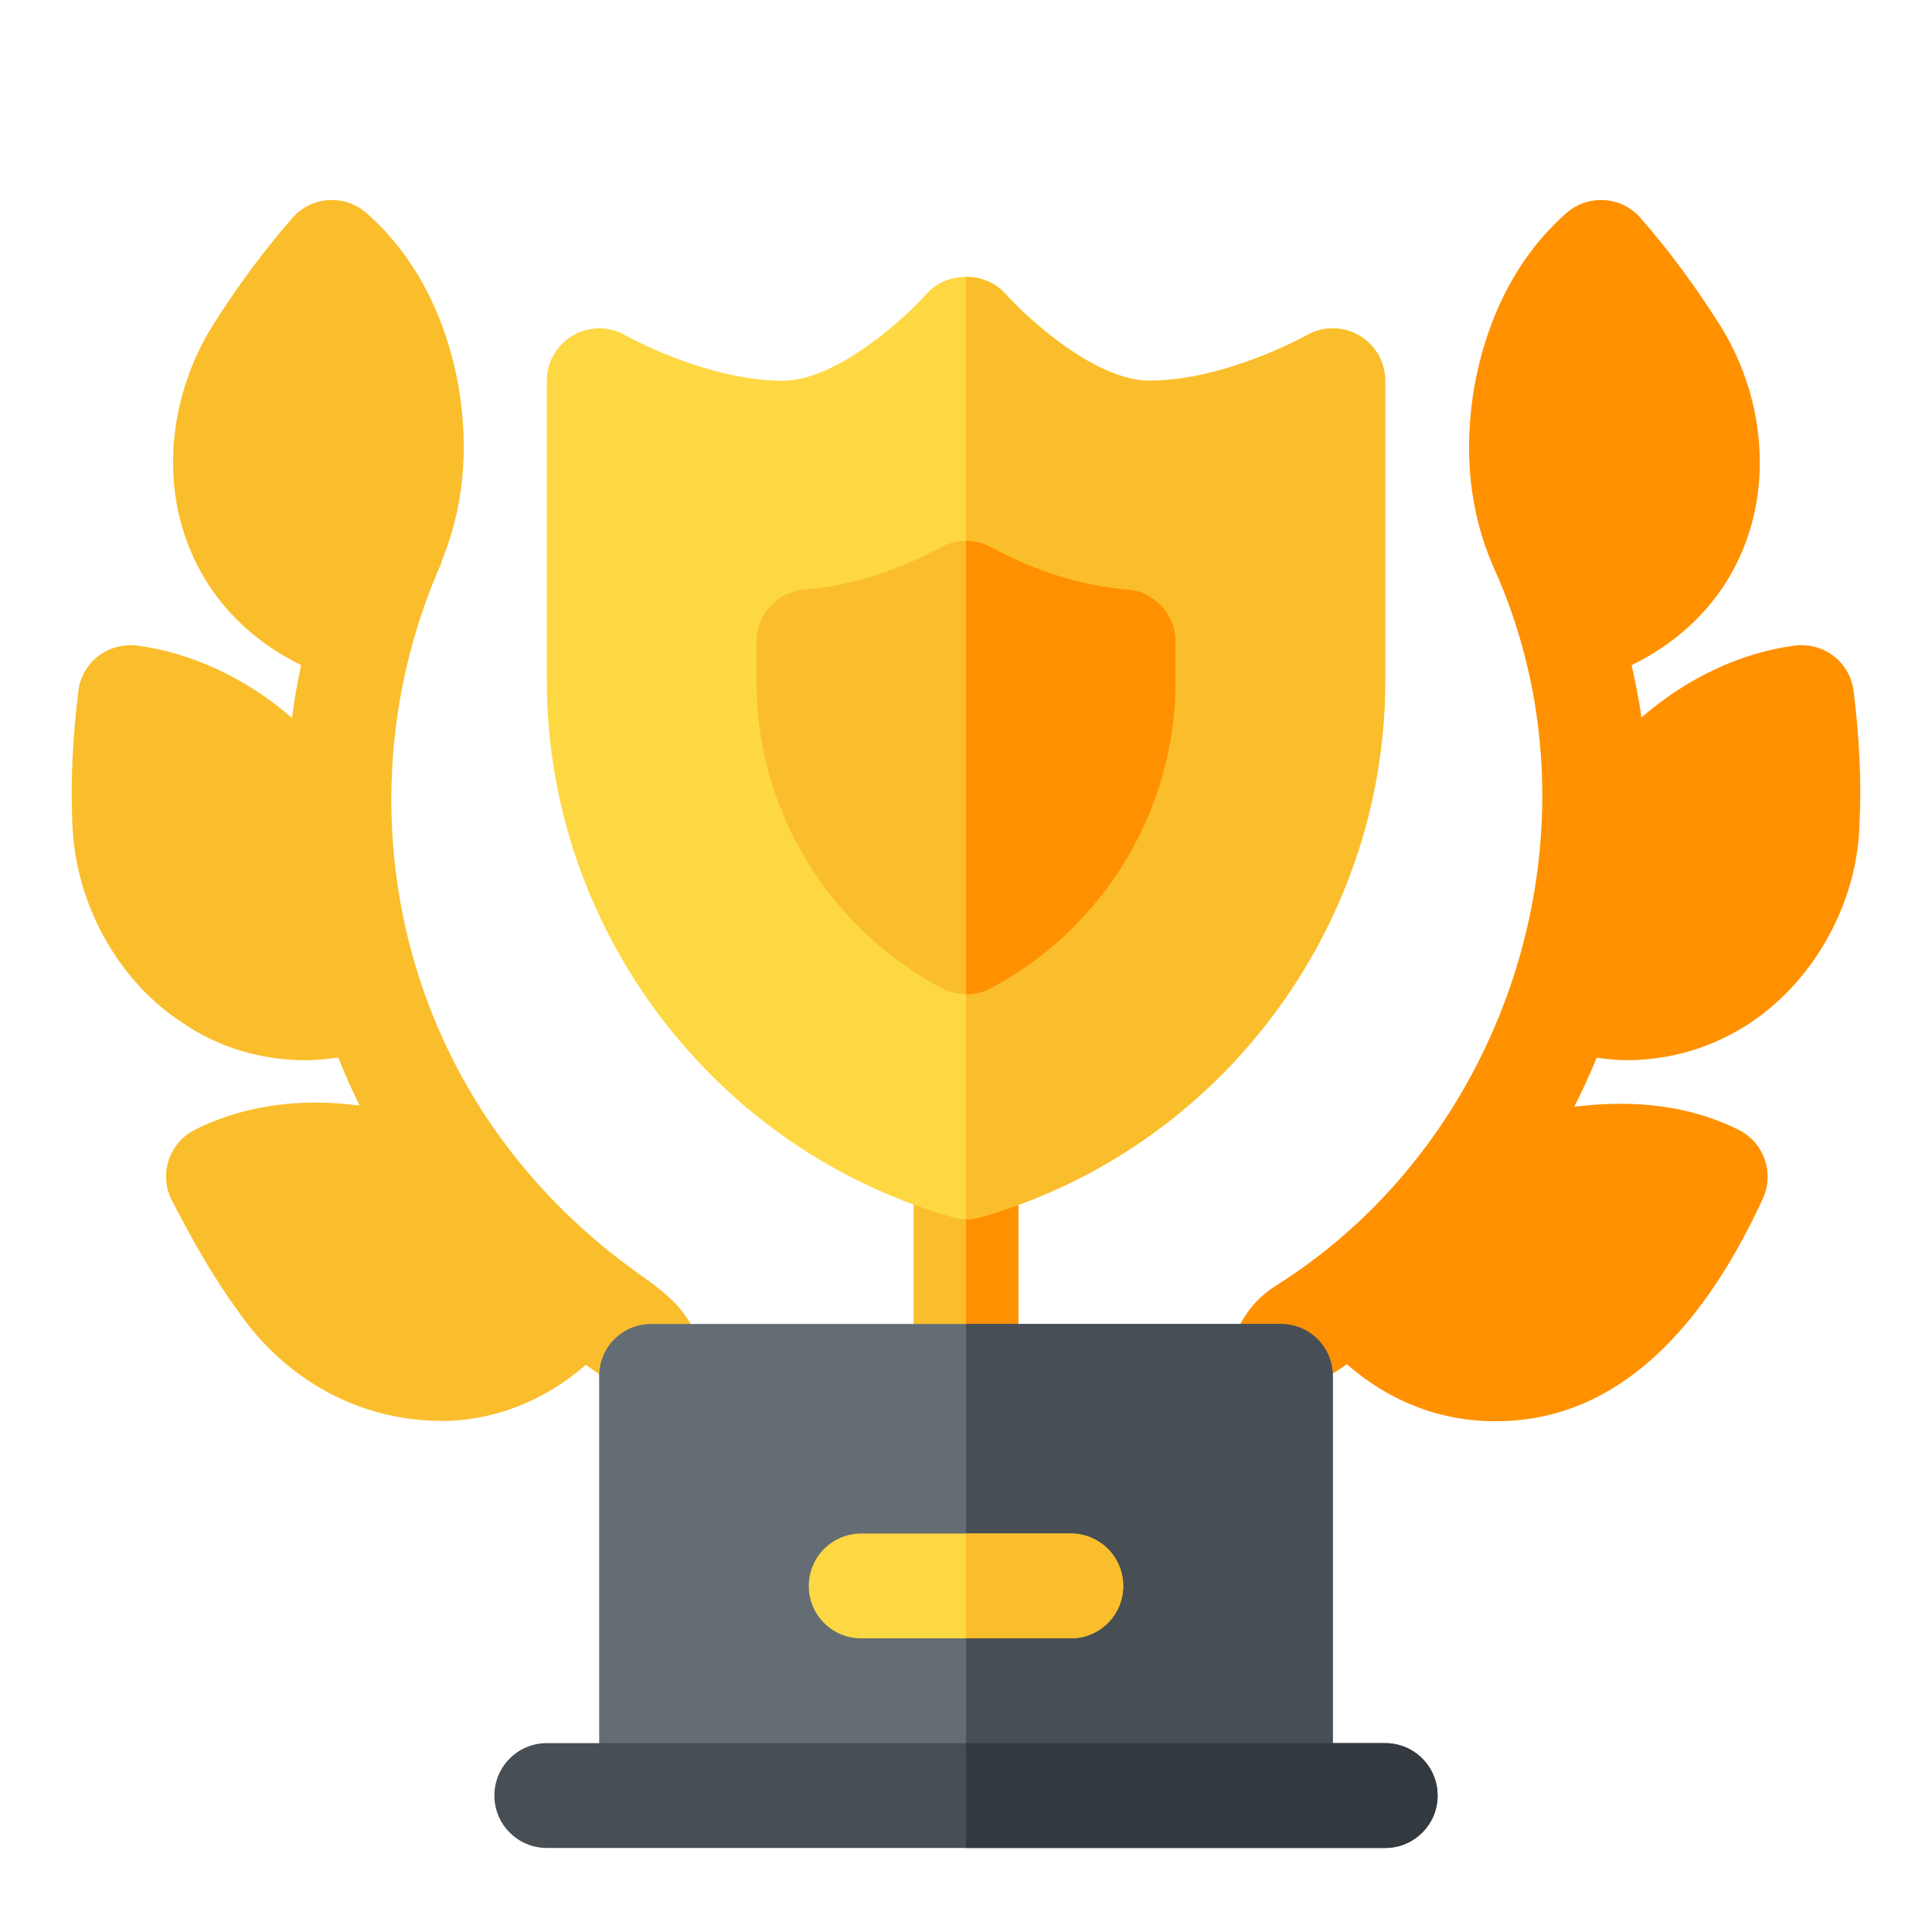<svg width="512" height="512" viewBox="0 0 512 512" fill="none" xmlns="http://www.w3.org/2000/svg">
<path d="M430.991 280.964C442.816 280.964 454.208 277.547 464.243 270.807C480.814 259.592 492.345 239.236 492.807 218.04C493.322 207.327 492.807 195.922 491.234 183.161C490.773 179.485 488.901 176.15 485.972 173.885C483.069 171.62 479.381 170.657 475.692 171.078C461.554 172.897 447.068 179.622 434.998 190.148C434.428 185.562 433.37 180.892 432.407 176.275C445.968 169.672 456.478 158.986 461.91 145.569C469.64 126.963 467.199 104.017 455.509 85.696C448.972 75.403 441.975 65.992 434.734 57.733C429.661 51.942 420.902 51.414 415.152 56.431C402.621 67.403 394.159 83.323 390.687 102.607C387.785 119.843 389.467 135.819 395.76 150.207C426.758 218.616 400.152 301.947 337.908 340.85C330.096 345.868 325.431 354.398 325.431 364.745C325.431 372.421 331.426 378.415 339.101 378.415C346.777 378.415 352.771 371.974 352.771 364.298C354.195 363.41 355.551 362.46 356.941 361.532C368.041 371.279 381.548 376.629 396.085 376.639H396.546C430.613 376.639 452.926 348.702 467.173 317.634C470.319 310.813 467.444 302.744 460.745 299.408C448.066 293.113 433.718 291.278 417.207 293.292C419.343 289.059 421.329 284.737 423.147 280.305C425.77 280.636 428.402 280.964 430.991 280.964V280.964Z" fill="#FF9100"/>
<path d="M169.478 337.718C103.711 290.989 89.353 210.901 117.105 148.919L116.961 148.85C122.782 134.951 124.373 119.414 121.526 102.472C118.109 83.364 109.673 67.444 97.089 56.432C91.339 51.415 82.578 51.943 77.507 57.734C70.265 65.993 63.267 75.404 56.731 85.683C45.042 104.031 42.6 126.99 50.304 145.42C55.727 158.925 66.234 169.636 79.776 176.251C78.832 180.909 77.955 185.554 77.383 190.276C65.254 179.661 50.483 172.901 36.305 171.077C32.67 170.683 28.955 171.619 26.025 173.884C23.095 176.148 21.197 179.498 20.763 183.16C19.217 195.772 18.701 207.19 19.163 217.809C19.76 239.778 31.697 260.215 48.16 270.914C57.788 277.572 69.179 280.976 81.114 280.976C83.931 280.976 86.786 280.64 89.642 280.259C91.384 284.573 93.234 288.822 95.312 292.993C82.792 291.333 67.078 291.727 51.713 299.365C48.376 301.02 45.855 303.963 44.688 307.516C43.522 311.069 43.874 314.934 45.583 318.243C50.411 327.424 56.133 338.055 63.186 347.576C74.978 364.768 94.329 376.556 117.132 376.556C130.98 376.556 144.287 371.233 155.265 361.693C156.927 362.868 158.489 363.978 158.765 364.175L158.792 364.744C158.792 372.42 165.003 378.631 172.678 378.631C180.354 378.631 186.565 372.42 186.565 364.744C186.565 349.814 177.099 343.116 169.478 337.718V337.718Z" fill="#FABE2C"/>
<path d="M255.998 378.632C248.322 378.632 242.111 372.421 242.111 364.746V309.199C242.111 301.523 248.322 295.312 255.998 295.312C263.674 295.312 269.885 301.523 269.885 309.199V364.746C269.885 372.421 263.674 378.632 255.998 378.632Z" fill="#FABE2C"/>
<path d="M269.885 364.746V309.199C269.885 301.523 263.674 295.312 255.998 295.312V378.632C263.674 378.632 269.885 372.421 269.885 364.746Z" fill="#FF9100"/>
<path d="M256.134 323.085C254.859 323.085 253.557 322.91 252.336 322.557C189.088 304.507 144.905 246.044 144.905 180.381V100.899C144.905 95.963 147.536 91.392 151.822 88.911C156.107 86.403 161.423 86.403 165.654 88.83C165.87 88.952 187.216 100.899 207.395 100.899C221.959 100.899 240.294 83.826 245.557 77.846C250.872 71.879 261.124 71.879 266.441 77.846C271.703 83.826 290.037 100.899 304.603 100.899C324.646 100.899 346.099 88.965 346.317 88.844C350.629 86.403 355.918 86.416 360.177 88.885C364.462 91.379 367.093 95.95 367.093 100.9V180.45C367.093 246.073 323.047 304.508 259.96 322.544C258.711 322.909 257.408 323.085 256.134 323.085V323.085Z" fill="#FED843"/>
<path d="M256.133 323.086C257.408 323.086 258.71 322.91 259.958 322.543C323.045 304.507 367.091 246.071 367.091 180.449V100.899C367.091 95.949 364.46 91.38 360.175 88.884C355.916 86.416 350.627 86.402 346.315 88.843C346.098 88.965 324.644 100.899 304.6 100.899C290.036 100.899 271.701 83.825 266.439 77.845C263.781 74.861 259.889 73.37 255.997 73.37V323.066C256.043 323.067 256.088 323.086 256.133 323.086V323.086Z" fill="#FABE2C"/>
<path d="M256.107 263.512C253.856 263.512 251.632 262.969 249.57 261.884C219.275 245.76 200.452 214.529 200.452 180.381V170.061C200.452 162.806 206.039 156.785 213.254 156.215C225.133 155.293 237.284 151.51 249.408 144.987C253.531 142.763 258.467 142.763 262.59 144.987C274.714 151.51 286.865 155.293 298.744 156.215C305.959 156.785 311.546 162.806 311.546 170.061V180.45C311.546 214.516 292.804 245.72 262.671 261.871C260.609 262.969 258.359 263.512 256.107 263.512V263.512Z" fill="#FABE2C"/>
<path d="M256.106 263.512C258.358 263.512 260.608 262.969 262.67 261.871C292.803 245.72 311.545 214.515 311.545 180.45V170.061C311.545 162.806 305.958 156.785 298.743 156.215C286.864 155.293 274.713 151.51 262.589 144.987C260.527 143.875 258.263 143.318 255.998 143.318V263.485C256.035 263.485 256.069 263.512 256.106 263.512V263.512Z" fill="#FF9100"/>
<path d="M339.318 350.859H172.679C164.901 350.859 158.792 356.968 158.792 364.746V475.839H353.205V364.746C353.205 356.968 347.096 350.859 339.318 350.859Z" fill="#646D73"/>
<path d="M339.318 350.859H255.998V475.839H353.205V364.746C353.205 356.968 347.096 350.859 339.318 350.859Z" fill="#474F54"/>
<path d="M283.772 434.179H228.225C220.549 434.179 214.338 427.968 214.338 420.292C214.338 412.616 220.549 406.405 228.225 406.405H283.772C291.448 406.405 297.659 412.616 297.659 420.292C297.659 427.968 291.448 434.179 283.772 434.179Z" fill="#FED843"/>
<path d="M283.771 406.405H255.998V434.179H283.771C291.447 434.179 297.658 427.968 297.658 420.292C297.658 412.616 291.447 406.405 283.771 406.405Z" fill="#FABE2C"/>
<path d="M367.092 489.725H144.906C137.23 489.725 131.019 483.514 131.019 475.838C131.019 468.163 137.23 461.952 144.906 461.952H367.092C374.767 461.952 380.978 468.163 380.978 475.838C380.978 483.514 374.767 489.725 367.092 489.725Z" fill="#474F54"/>
<path d="M367.092 461.952H255.998V489.725H367.092C374.767 489.725 380.979 483.514 380.979 475.838C380.979 468.163 374.767 461.952 367.092 461.952Z" fill="#32393F"/>
</svg>
